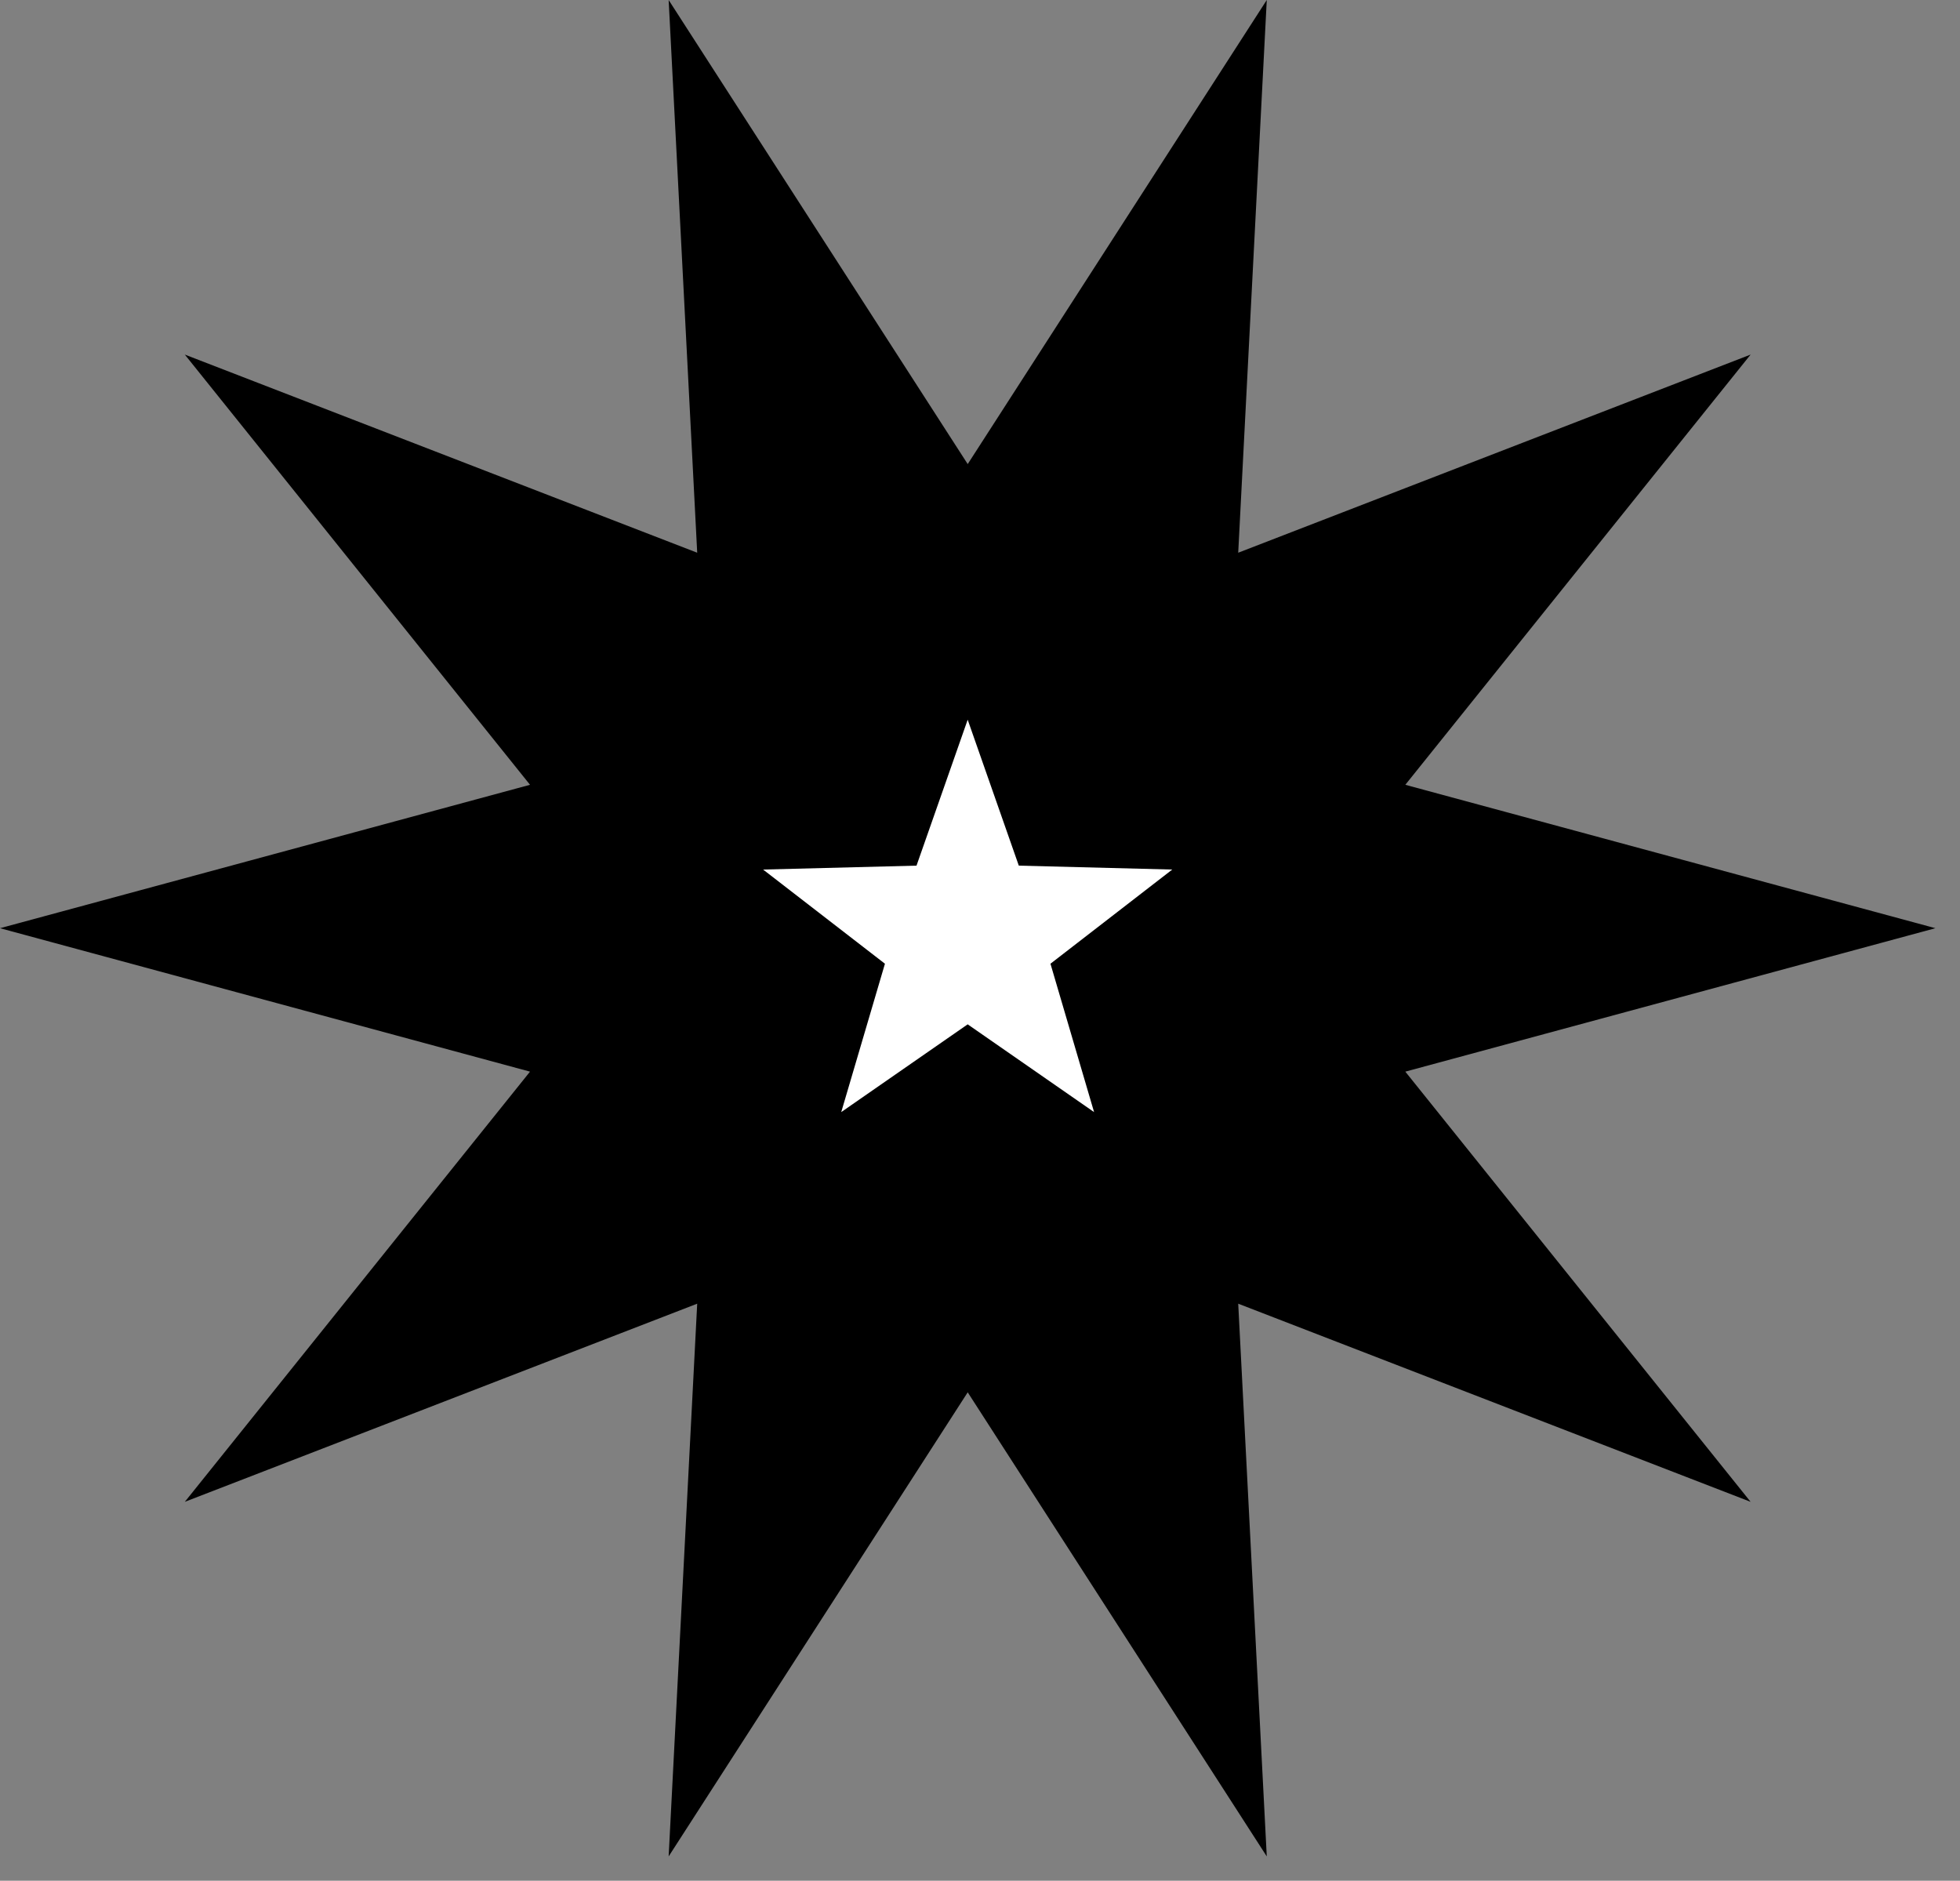 <svg width="74" height="71" viewBox="0 0 74 71" fill="none" xmlns="http://www.w3.org/2000/svg">
<rect x="0" y="0" width="74" height="71" fill="#808080" stroke="none"/>
<path fill-rule="evenodd" clip-rule="evenodd" d="M53.058 40.456L73.072 35.041L53.058 29.627L66.094 13.386L46.749 20.866L47.827 6.10352e-05L36.536 17.52L25.245 6.10352e-05L26.323 20.866L6.978 13.386L20.011 29.627L0 35.041L20.011 40.456L6.978 56.696L26.323 49.216L25.245 70.082L36.536 52.562L47.827 70.082L46.749 49.216L66.094 56.696L53.058 40.456Z" fill="black"/>
<path fill-rule="evenodd" clip-rule="evenodd" d="M41.307 41.983L36.535 38.67L31.761 41.983L33.411 36.382L28.811 32.827L34.603 32.679L36.535 27.17L38.465 32.679L44.258 32.827L39.66 36.382L41.307 41.983Z" fill="white"/>
</svg>